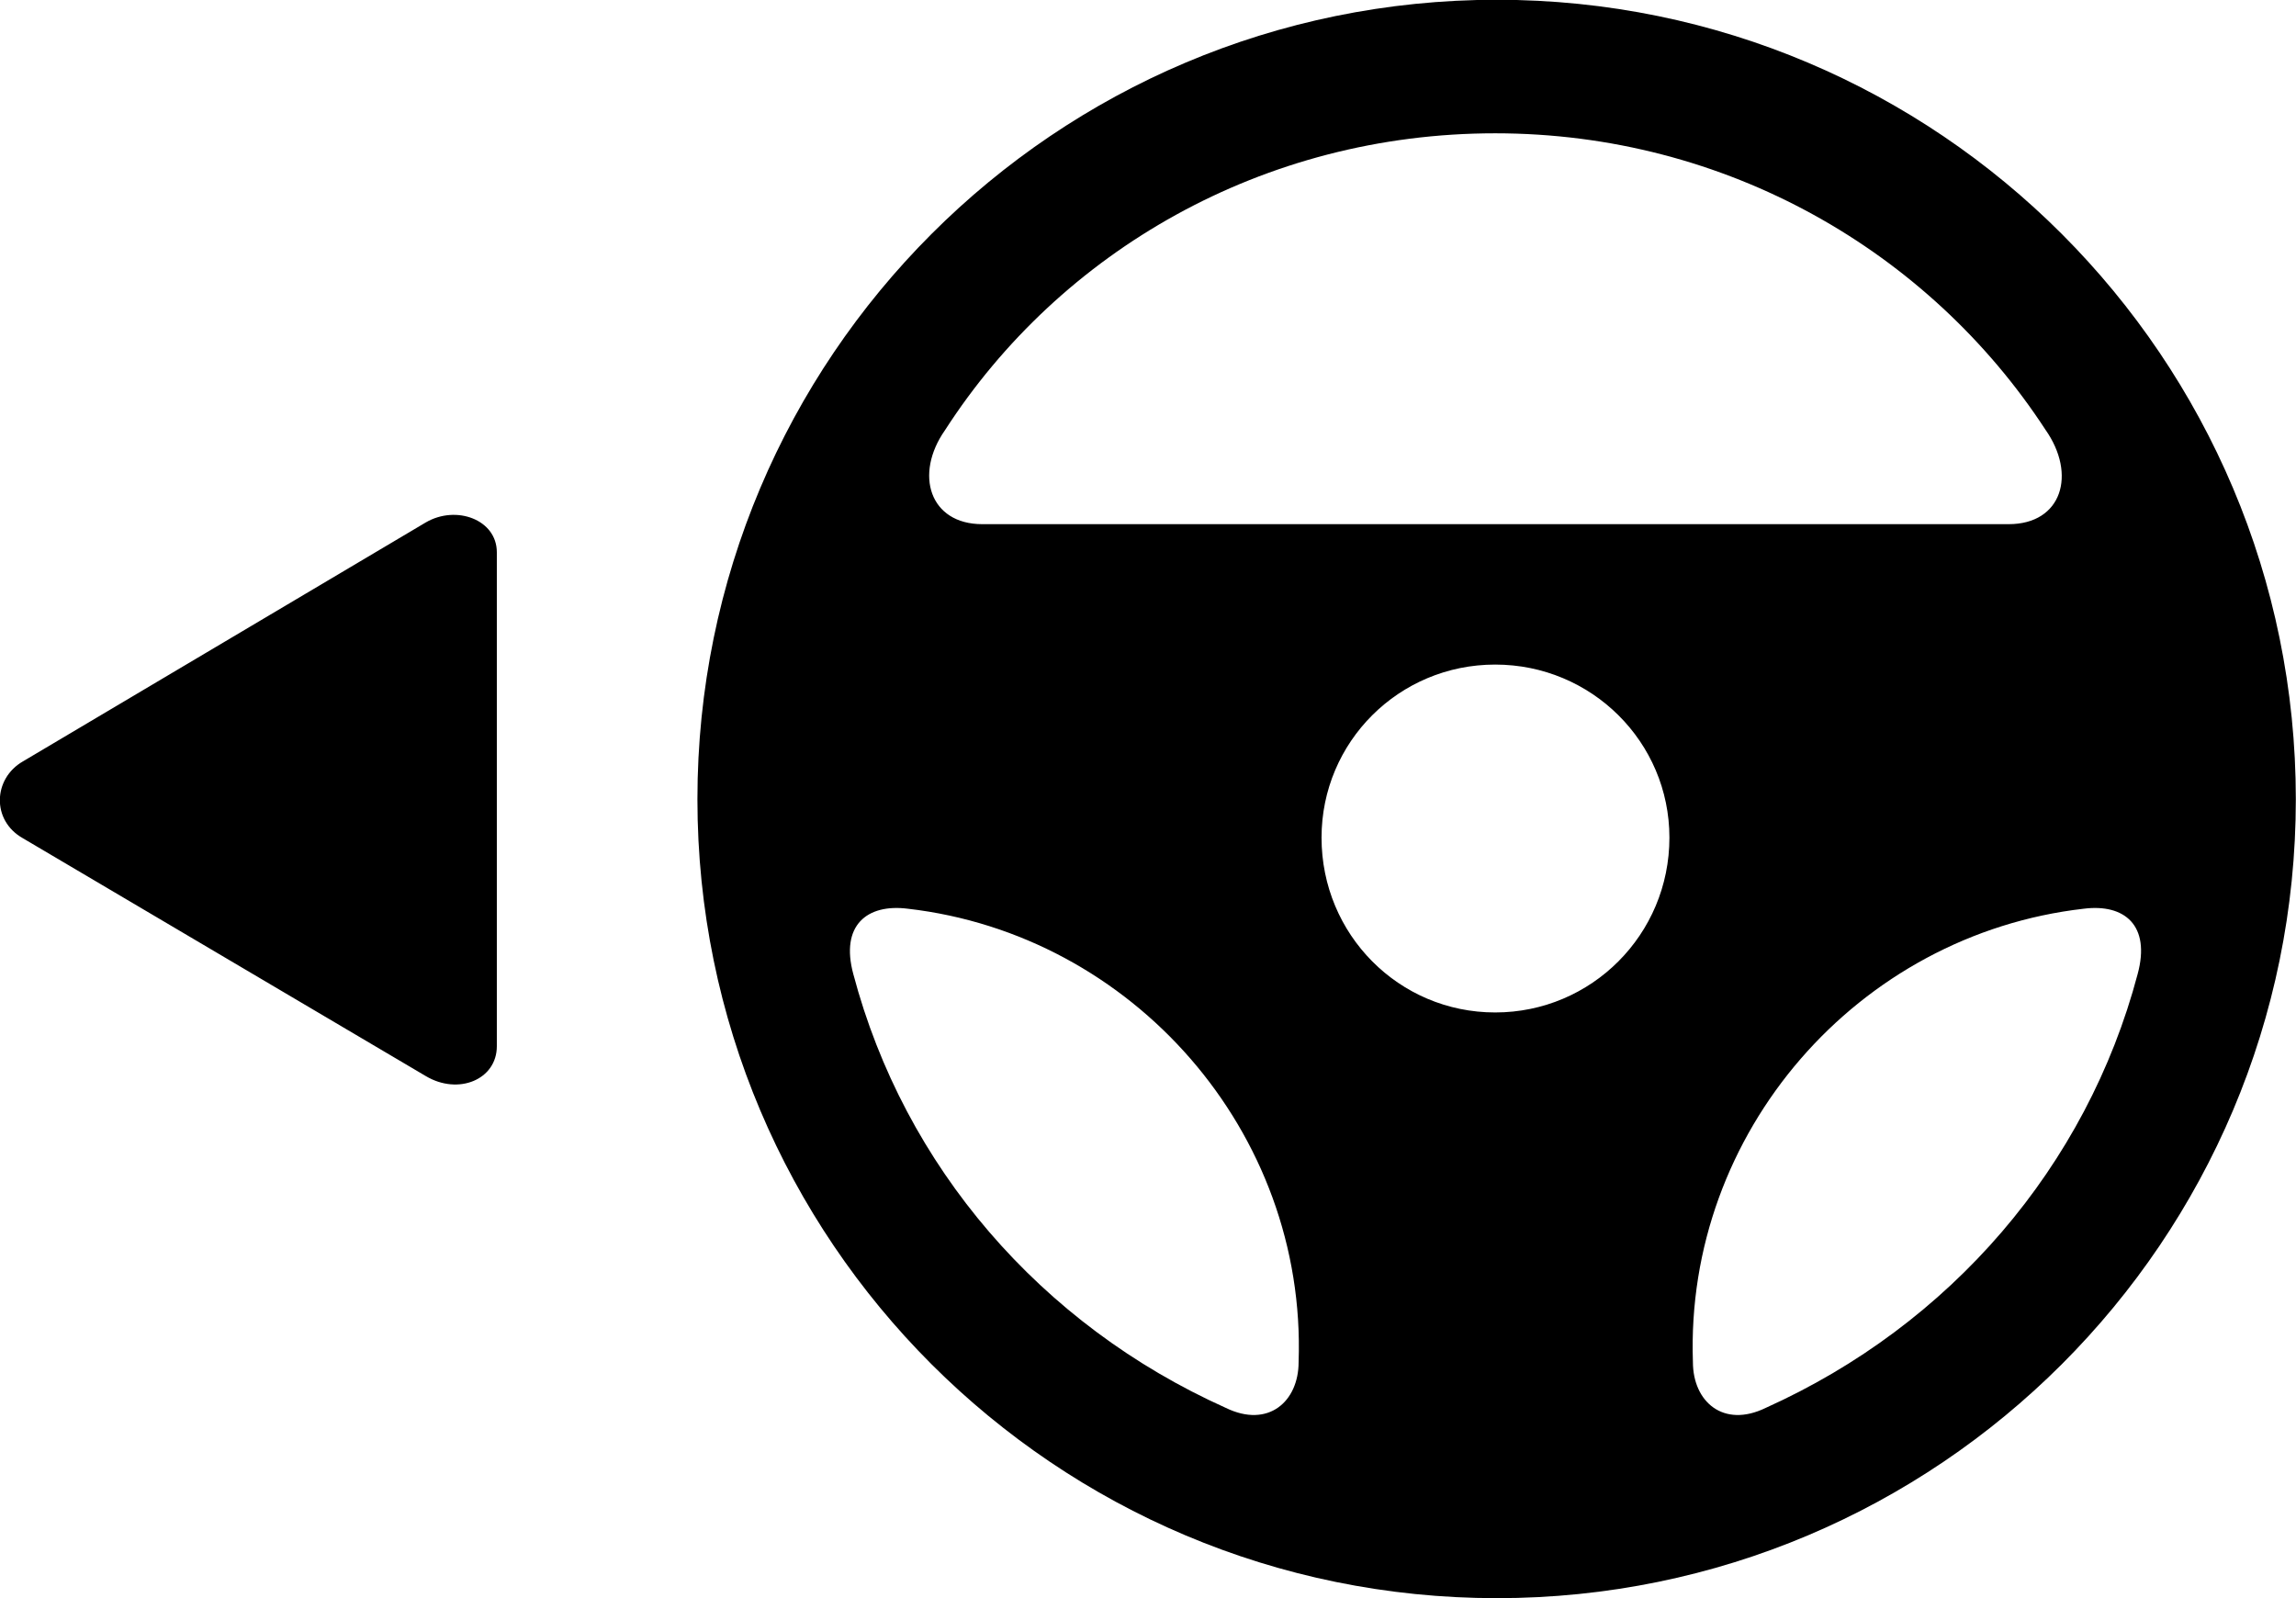 <svg viewBox="0 0 40.062 27.891" xmlns="http://www.w3.org/2000/svg"><path d="M26.119 27.886C33.819 27.886 40.059 21.646 40.059 13.946C40.059 6.246 33.819 -0.004 26.119 -0.004C18.409 -0.004 12.169 6.246 12.169 13.946C12.169 21.646 18.409 27.886 26.119 27.886ZM16.489 7.506C18.499 4.386 22.039 2.326 26.089 2.326C30.119 2.326 33.659 4.386 35.689 7.496C36.239 8.276 35.979 9.146 35.049 9.146H17.139C16.219 9.146 15.949 8.276 16.489 7.506ZM0.399 13.286C-0.121 13.586 -0.151 14.316 0.399 14.626L7.429 18.776C7.999 19.116 8.669 18.836 8.669 18.256V9.636C8.669 9.066 7.959 8.806 7.429 9.116ZM26.089 17.666C24.409 17.666 23.059 16.306 23.059 14.616C23.059 12.946 24.409 11.596 26.089 11.596C27.769 11.596 29.129 12.946 29.129 14.616C29.129 16.306 27.769 17.666 26.089 17.666ZM14.889 16.996C14.659 16.146 15.129 15.766 15.839 15.856C19.759 16.306 22.799 19.746 22.659 23.766C22.659 24.456 22.129 24.926 21.389 24.566C18.159 23.116 15.779 20.356 14.889 16.996ZM37.299 16.996C36.409 20.356 34.029 23.116 30.809 24.566C30.069 24.926 29.539 24.456 29.539 23.766C29.399 19.756 32.419 16.306 36.359 15.856C37.069 15.766 37.529 16.146 37.299 16.996Z" /></svg>